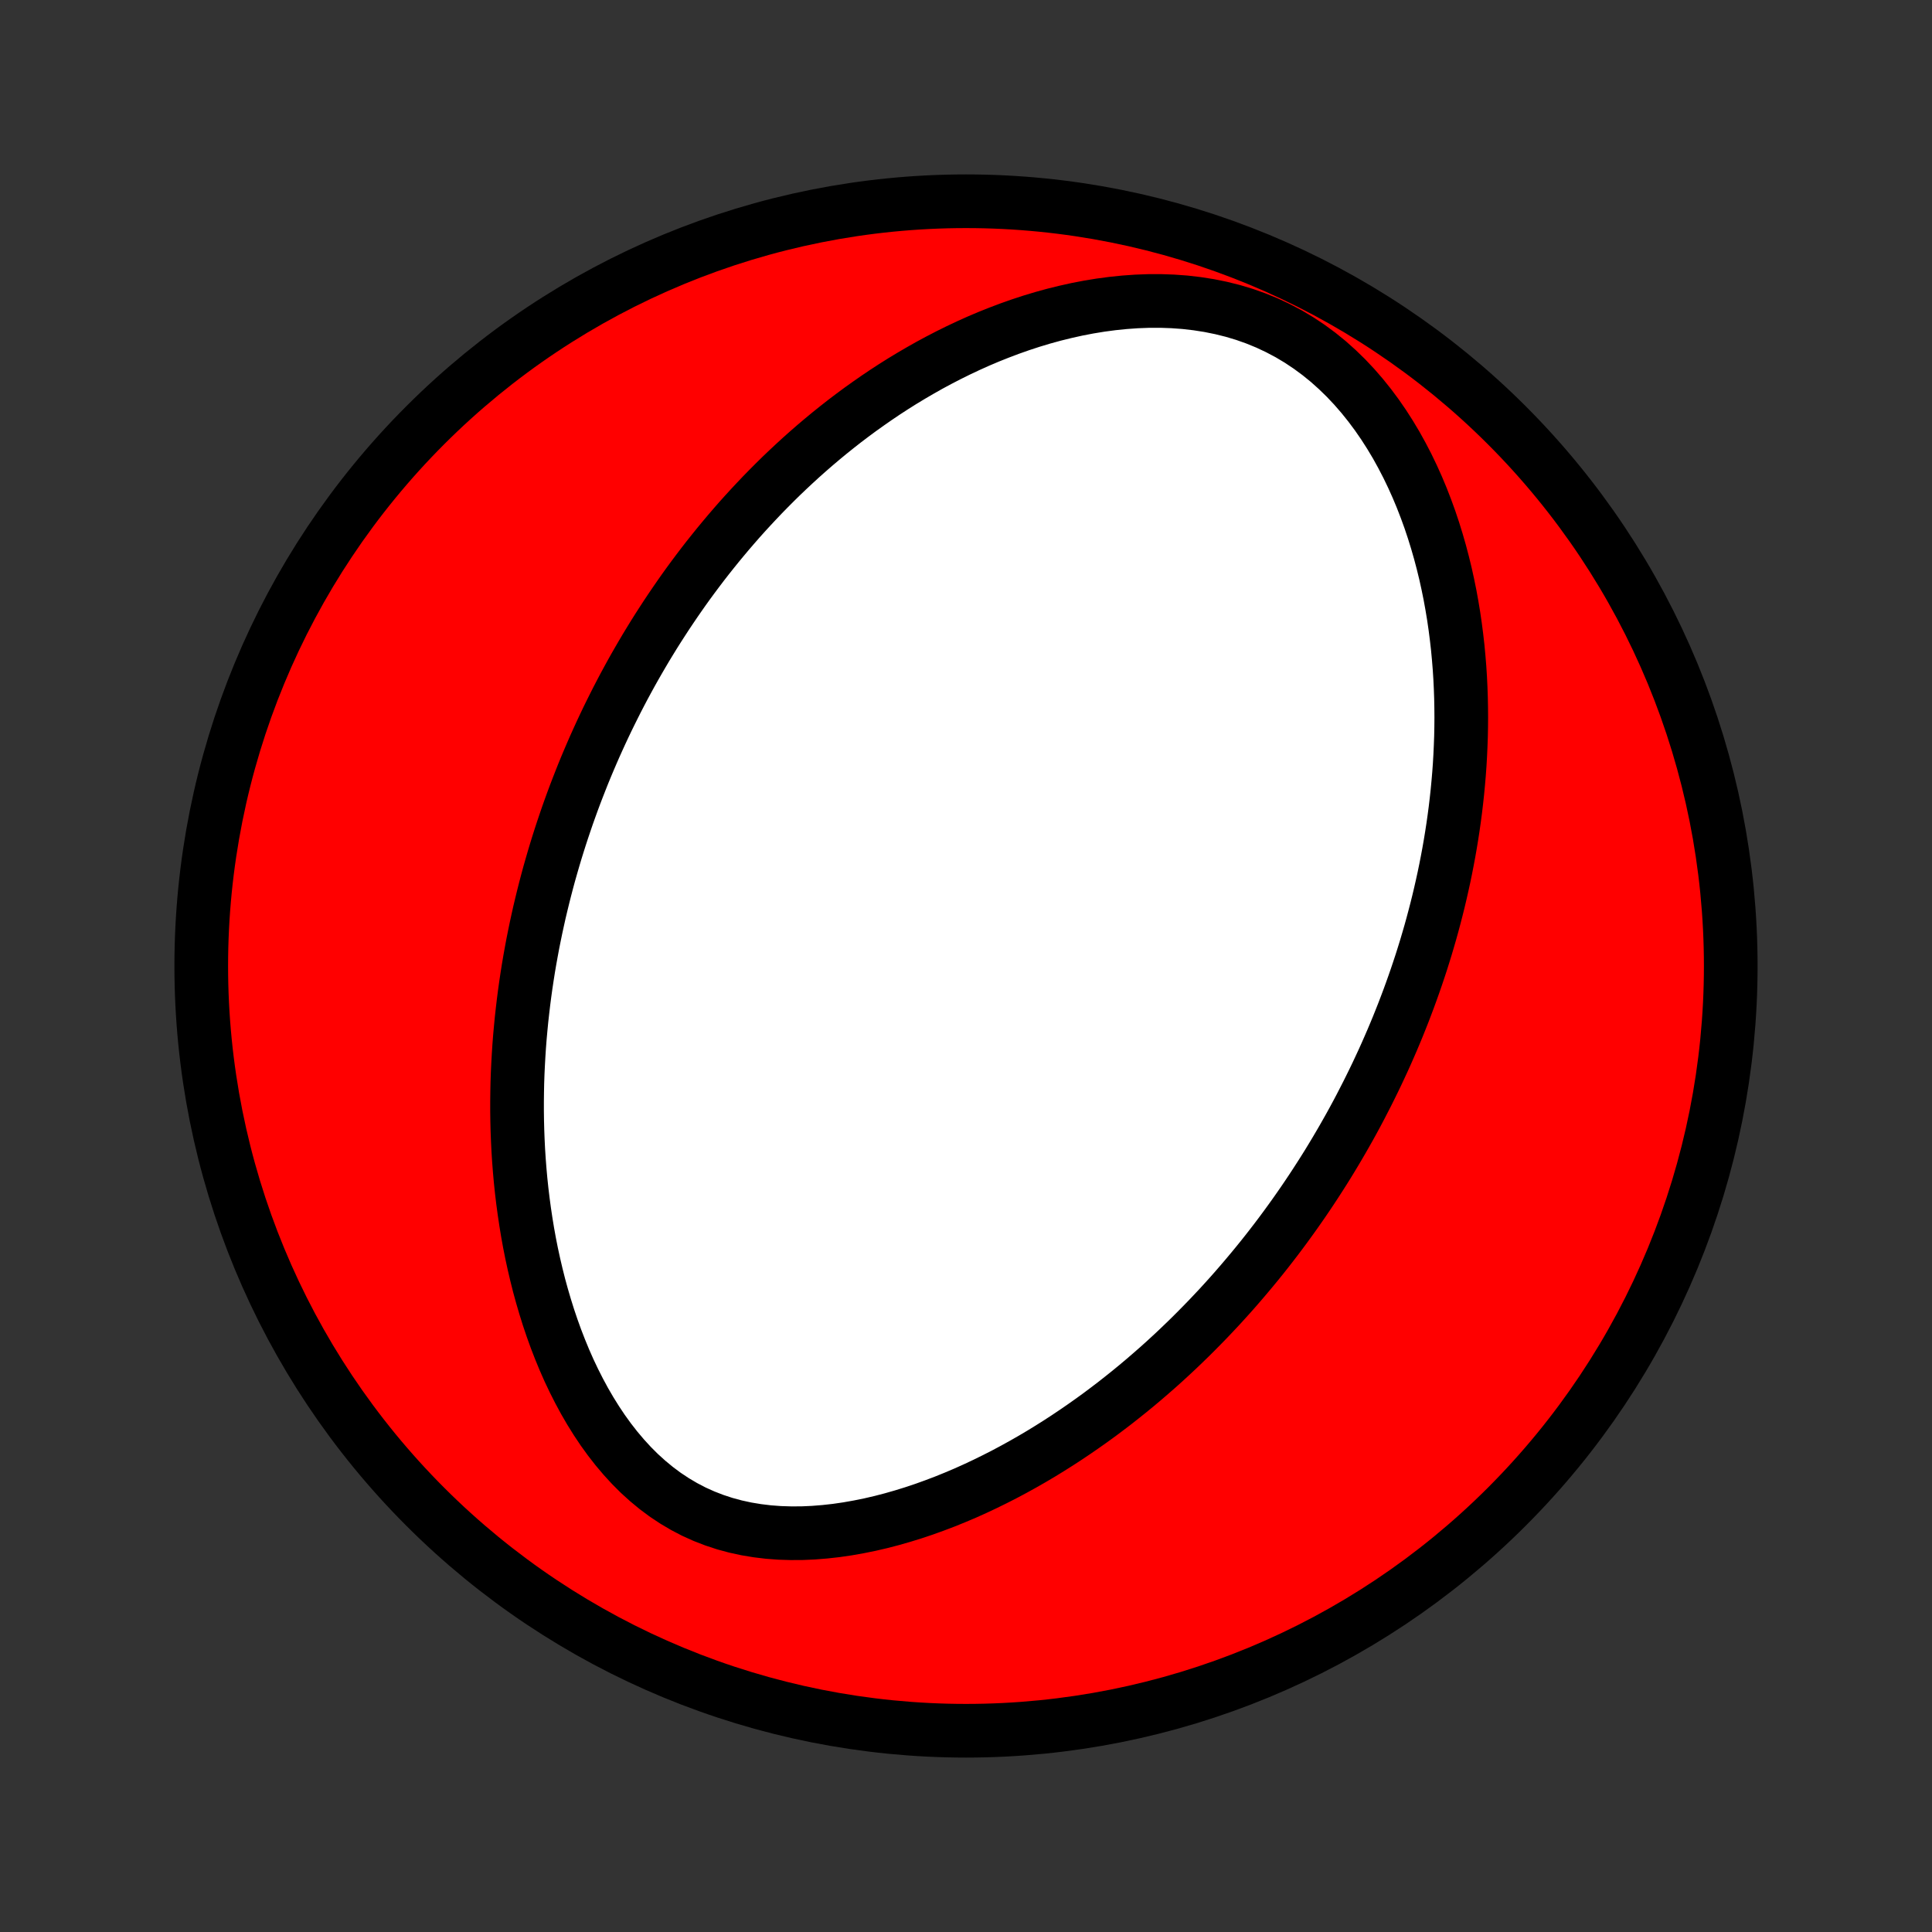 <?xml version="1.0" encoding="utf-8" standalone="no"?>
<!DOCTYPE svg PUBLIC "-//W3C//DTD SVG 1.1//EN"
  "http://www.w3.org/Graphics/SVG/1.1/DTD/svg11.dtd">
<!-- Created with matplotlib (http://matplotlib.org/) -->
<svg height="72pt" version="1.1" viewBox="0 0 72 72" width="72pt" xmlns="http://www.w3.org/2000/svg" xmlns:xlink="http://www.w3.org/1999/xlink">
 <rect x="0" y="0" width="72" height="72" fill="#333333" stroke="none"/>
 <defs>
  <style type="text/css">
*{stroke-linecap:butt;stroke-linejoin:round;}
  </style>
 </defs>
 <g id="figure_1">
  <g id="patch_1">
   <path d="
M0 72
L72 72
L72 0
L0 0
z
" style="fill:none;"/>
  </g>
  <g id="axes_1">
   <g id="PatchCollection_1">
    <defs>
     <path d="
M36 -7.5
C43.558 -7.5 50.808 -10.503 56.153 -15.848
C61.497 -21.192 64.5 -28.442 64.5 -36
C64.5 -43.558 61.497 -50.808 56.153 -56.153
C50.808 -61.497 43.558 -64.5 36 -64.5
C28.442 -64.5 21.192 -61.497 15.848 -56.153
C10.503 -50.808 7.5 -43.558 7.5 -36
C7.5 -28.442 10.503 -21.192 15.848 -15.848
C21.192 -10.503 28.442 -7.5 36 -7.5
z
" id="C0_0_a811fe30f3"/>
     <path d="
M50.7 -30.752
L50.572 -30.51
L50.442 -30.269
L50.31 -30.029
L50.176 -29.791
L50.04 -29.552
L49.902 -29.315
L49.762 -29.078
L49.62 -28.842
L49.476 -28.606
L49.329 -28.371
L49.18 -28.137
L49.029 -27.903
L48.876 -27.67
L48.72 -27.437
L48.562 -27.204
L48.401 -26.972
L48.238 -26.74
L48.072 -26.509
L47.904 -26.278
L47.733 -26.047
L47.559 -25.816
L47.382 -25.586
L47.203 -25.356
L47.02 -25.126
L46.834 -24.896
L46.645 -24.667
L46.453 -24.438
L46.258 -24.209
L46.06 -23.98
L45.858 -23.751
L45.652 -23.523
L45.443 -23.294
L45.23 -23.067
L45.014 -22.839
L44.793 -22.612
L44.569 -22.385
L44.341 -22.158
L44.108 -21.932
L43.872 -21.706
L43.631 -21.481
L43.386 -21.256
L43.136 -21.032
L42.881 -20.809
L42.622 -20.586
L42.359 -20.365
L42.09 -20.144
L41.816 -19.925
L41.538 -19.706
L41.254 -19.49
L40.966 -19.274
L40.672 -19.061
L40.372 -18.849
L40.067 -18.639
L39.757 -18.431
L39.442 -18.226
L39.12 -18.023
L38.794 -17.823
L38.461 -17.626
L38.123 -17.433
L37.779 -17.243
L37.43 -17.057
L37.075 -16.876
L36.715 -16.699
L36.349 -16.527
L35.978 -16.36
L35.601 -16.2
L35.219 -16.045
L34.832 -15.898
L34.441 -15.757
L34.044 -15.624
L33.643 -15.5
L33.238 -15.384
L32.83 -15.278
L32.417 -15.182
L32.002 -15.098
L31.584 -15.024
L31.165 -14.963
L30.743 -14.916
L30.321 -14.882
L29.899 -14.863
L29.477 -14.861
L29.057 -14.874
L28.639 -14.905
L28.225 -14.955
L27.814 -15.023
L27.409 -15.111
L27.009 -15.219
L26.617 -15.348
L26.233 -15.497
L25.858 -15.666
L25.492 -15.857
L25.137 -16.067
L24.792 -16.296
L24.459 -16.544
L24.138 -16.809
L23.828 -17.09
L23.531 -17.387
L23.246 -17.698
L22.973 -18.021
L22.712 -18.356
L22.462 -18.702
L22.225 -19.057
L21.999 -19.42
L21.784 -19.79
L21.581 -20.166
L21.388 -20.547
L21.205 -20.933
L21.033 -21.323
L20.871 -21.716
L20.718 -22.111
L20.575 -22.508
L20.441 -22.905
L20.316 -23.304
L20.199 -23.703
L20.09 -24.101
L19.99 -24.499
L19.897 -24.896
L19.811 -25.292
L19.733 -25.686
L19.662 -26.078
L19.598 -26.469
L19.54 -26.857
L19.488 -27.243
L19.442 -27.627
L19.402 -28.007
L19.368 -28.385
L19.339 -28.76
L19.315 -29.132
L19.297 -29.501
L19.283 -29.867
L19.274 -30.23
L19.269 -30.59
L19.269 -30.946
L19.273 -31.299
L19.28 -31.649
L19.292 -31.996
L19.308 -32.339
L19.327 -32.679
L19.349 -33.017
L19.375 -33.35
L19.405 -33.681
L19.437 -34.009
L19.473 -34.333
L19.511 -34.655
L19.552 -34.973
L19.596 -35.289
L19.643 -35.602
L19.692 -35.912
L19.744 -36.219
L19.799 -36.523
L19.855 -36.825
L19.915 -37.124
L19.976 -37.42
L20.04 -37.714
L20.105 -38.006
L20.174 -38.295
L20.244 -38.582
L20.316 -38.867
L20.39 -39.149
L20.466 -39.43
L20.545 -39.708
L20.625 -39.984
L20.707 -40.259
L20.791 -40.531
L20.877 -40.802
L20.965 -41.071
L21.055 -41.338
L21.146 -41.604
L21.24 -41.868
L21.335 -42.13
L21.432 -42.391
L21.532 -42.651
L21.633 -42.909
L21.735 -43.166
L21.84 -43.422
L21.947 -43.676
L22.056 -43.93
L22.166 -44.182
L22.279 -44.433
L22.393 -44.683
L22.51 -44.933
L22.628 -45.181
L22.749 -45.428
L22.872 -45.675
L22.996 -45.921
L23.123 -46.166
L23.252 -46.411
L23.384 -46.655
L23.517 -46.898
L23.653 -47.141
L23.792 -47.383
L23.932 -47.624
L24.075 -47.866
L24.221 -48.106
L24.369 -48.347
L24.52 -48.587
L24.674 -48.826
L24.83 -49.066
L24.989 -49.304
L25.151 -49.543
L25.316 -49.782
L25.483 -50.02
L25.654 -50.258
L25.828 -50.495
L26.006 -50.733
L26.186 -50.97
L26.37 -51.207
L26.558 -51.443
L26.749 -51.68
L26.944 -51.916
L27.142 -52.152
L27.344 -52.387
L27.55 -52.623
L27.761 -52.858
L27.975 -53.092
L28.194 -53.326
L28.416 -53.56
L28.644 -53.793
L28.876 -54.026
L29.112 -54.258
L29.354 -54.489
L29.6 -54.719
L29.851 -54.949
L30.107 -55.177
L30.369 -55.405
L30.636 -55.631
L30.908 -55.856
L31.186 -56.079
L31.469 -56.301
L31.759 -56.521
L32.054 -56.739
L32.355 -56.954
L32.662 -57.168
L32.975 -57.379
L33.294 -57.587
L33.62 -57.792
L33.952 -57.993
L34.291 -58.191
L34.636 -58.386
L34.987 -58.575
L35.346 -58.761
L35.71 -58.941
L36.081 -59.116
L36.459 -59.286
L36.843 -59.449
L37.234 -59.605
L37.631 -59.755
L38.034 -59.897
L38.443 -60.031
L38.858 -60.156
L39.279 -60.272
L39.705 -60.377
L40.136 -60.473
L40.572 -60.557
L41.011 -60.629
L41.455 -60.688
L41.902 -60.734
L42.352 -60.766
L42.803 -60.783
L43.255 -60.784
L43.708 -60.768
L44.161 -60.735
L44.611 -60.683
L45.059 -60.613
L45.504 -60.523
L45.943 -60.414
L46.377 -60.284
L46.803 -60.133
L47.221 -59.962
L47.629 -59.77
L48.028 -59.559
L48.415 -59.328
L48.79 -59.078
L49.152 -58.811
L49.502 -58.527
L49.837 -58.227
L50.16 -57.913
L50.468 -57.586
L50.763 -57.246
L51.044 -56.896
L51.311 -56.537
L51.565 -56.169
L51.805 -55.794
L52.033 -55.413
L52.247 -55.026
L52.45 -54.635
L52.64 -54.24
L52.819 -53.842
L52.986 -53.442
L53.142 -53.04
L53.288 -52.638
L53.423 -52.234
L53.548 -51.831
L53.664 -51.428
L53.77 -51.026
L53.868 -50.625
L53.956 -50.226
L54.037 -49.828
L54.109 -49.432
L54.174 -49.039
L54.231 -48.648
L54.281 -48.259
L54.325 -47.874
L54.361 -47.491
L54.392 -47.111
L54.416 -46.735
L54.434 -46.361
L54.447 -45.991
L54.454 -45.625
L54.457 -45.261
L54.454 -44.902
L54.447 -44.545
L54.434 -44.192
L54.418 -43.843
L54.398 -43.497
L54.373 -43.154
L54.344 -42.815
L54.312 -42.479
L54.276 -42.147
L54.237 -41.818
L54.194 -41.492
L54.148 -41.17
L54.099 -40.851
L54.047 -40.535
L53.992 -40.221
L53.934 -39.912
L53.874 -39.605
L53.811 -39.301
L53.745 -39
L53.677 -38.701
L53.607 -38.406
L53.534 -38.113
L53.459 -37.823
L53.382 -37.535
L53.303 -37.25
L53.221 -36.968
L53.138 -36.687
L53.052 -36.409
L52.965 -36.133
L52.875 -35.86
L52.784 -35.589
L52.69 -35.319
L52.595 -35.052
L52.498 -34.786
L52.399 -34.523
L52.299 -34.261
L52.196 -34.001
L52.092 -33.742
L51.986 -33.486
L51.878 -33.23
L51.768 -32.977
L51.657 -32.724
L51.544 -32.474
L51.428 -32.224
L51.312 -31.976
L51.193 -31.729
L51.072 -31.483
L50.95 -31.238
z
" id="C0_1_77af2548e3"/>
    </defs>
    <g clip-path="url(#p1bffca34e9)">
     <use style="fill:#ff0000;stroke:#000000;stroke-width:2.0;" x="0.0" xlink:href="#C0_0_a811fe30f3" y="72.0"/>
    </g>
    <g clip-path="url(#p1bffca34e9)">
     <use style="fill:#ffffff;stroke:#000000;stroke-width:2.0;" x="0.0" xlink:href="#C0_1_77af2548e3" y="72.0"/>
    </g>
   </g>
  </g>
 </g>
 <defs>
  <clipPath id="p1bffca34e9">
   <rect height="72.0" width="72.0" x="0.0" y="0.0"/>
  </clipPath>
 </defs>
</svg>
